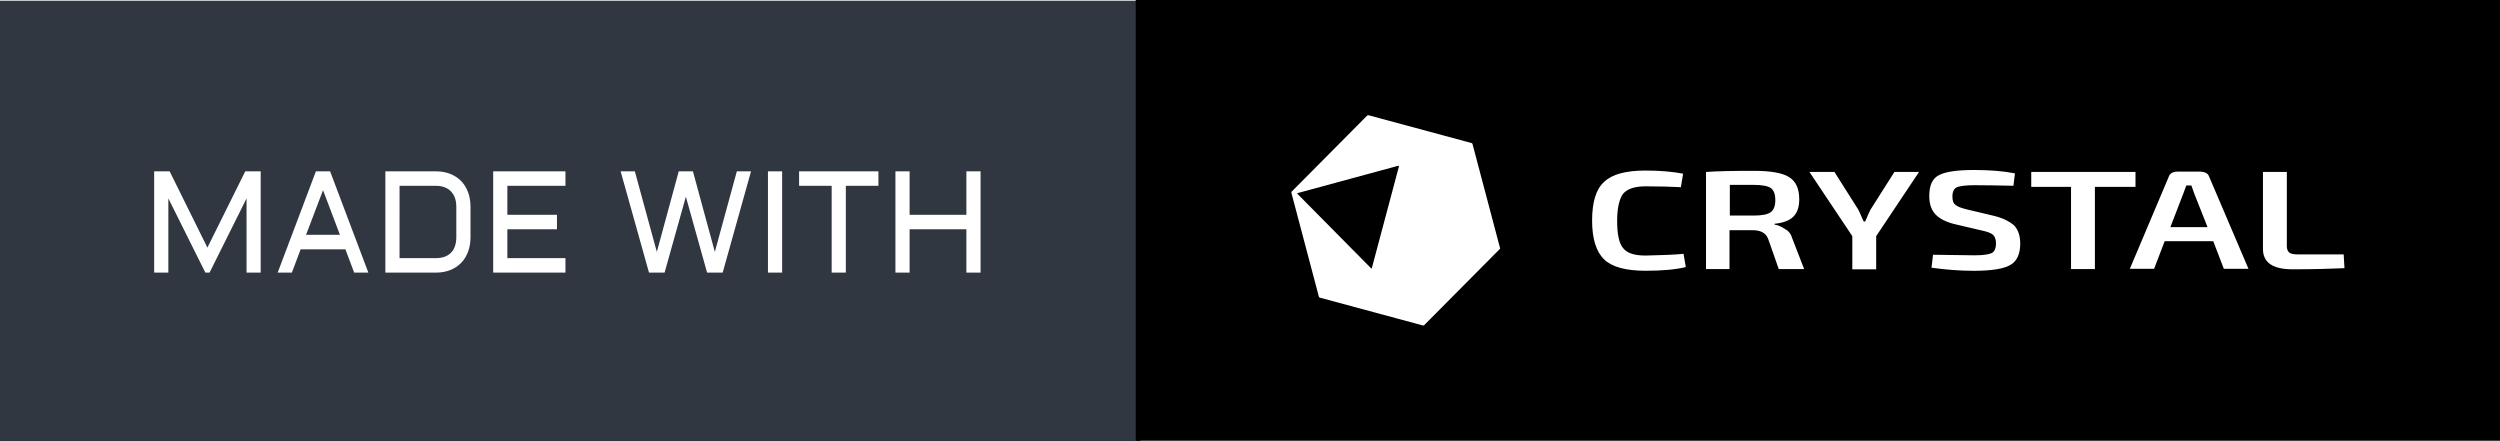 <svg width="53.092mm" height="9.375mm" version="1.1" viewBox="0 0 53.092 9.375" xmlns="http://www.w3.org/2000/svg">
 <defs>
  <filter id="editing-jagged-6-2" x="0" y="0" width="1" height="1">
   <feTurbulence baseFrequency="0" result="turb" seed="1"/>
   <feDisplacementMap in="SourceGraphic" in2="turb"/>
  </filter>
 </defs>
 <rect x="1.5259e-7" y=".015" width="24.221" height="9.36" fill="#313740" stroke-width=".247"/>
 <g transform="matrix(.047 0 0 .048 .299 1.114)" fill="#fff" filter="url(#editing-jagged-6-2)">
  <g transform="translate(57.545,97.405)" fill="#fff">
   <path d="m30.78 0h-1.9l-16.72-32.84v32.84h-6.41v-44.81h7l17.06 33.75 17.1-33.75h6.97v44.81h-6.38v-32.84zm48.06-44.81h6.41l17.28 44.81h-6.4l-3.97-10.31h-20.22l-3.97 10.31h-6.41zm3.22 8.34-7.68 19.75h15.31zm34.57 30.06h16.37q4.47 0 6.88-2.4 2.4-2.41 2.4-6.88v-13.44q0-2.18-0.62-3.9-0.63-1.72-1.83-2.92-1.2-1.21-2.92-1.83-1.72-0.63-3.91-0.63h-16.37zm16.37 6.41h-22.78v-44.81h22.78q3.59 0 6.48 1.11 2.9 1.11 4.94 3.15 2.05 2.05 3.16 4.96 1.11 2.9 1.11 6.46v13.44q0 3.56-1.11 6.47t-3.16 4.95q-2.04 2.05-4.94 3.16-2.89 1.11-6.48 1.11zm25.94 0v-44.81h32.65v6.4h-26.25v12.82h22.41v6.4h-22.41v12.78h26.25v6.41zm77.44 0h-7.04l-12.81-44.81h6.41l9.94 35.65 9.9-35.65h6.41l9.9 35.65 9.94-35.65h6.41l-12.81 44.81h-7.04l-9.59-33.59zm46.71-44.81h6.41v44.81h-6.41zm14.07 6.4v-6.4h35.84v6.4h-14.72v38.41h-6.4v-38.41zm75.59-6.4h6.41v44.81h-6.41v-19.19h-25.66v19.19h-6.4v-44.81h6.4v19.22h25.66z" fill="#fff"/>
  </g>
 </g>
 <rect x="24.119" width="28.973" height="9.36" stroke-width=".29"/>
 <g transform="translate(-.006)" fill="#fff">
  <path d="m31.861 5.264-0.584-2.207c0-0.006-0.006-0.013-0.019-0.019l-2.19-0.591c-0.006 0-0.019 0-0.026 0.006l-1.605 1.616c-0.006 0.006-0.006 0.013-0.006 0.026l0.584 2.207c0 0.006 0.006 0.013 0.019 0.019l2.19 0.591c0.006 0 0.019 0 0.026-0.006l1.605-1.616c0.006-0.013 0.013-0.019 0.006-0.026zm-2.145-1.733-0.578 2.168c0 0.006-0.006 0.006-0.013 0l-1.567-1.584c-0.006-0.006 0-0.006 0-0.013l2.151-0.584c0 0.006 0.006 0.006 0.006 0.013z" stroke-width=".065"/>
  <path d="m35.759 5.391 0.048 0.281c-0.225 0.054-0.507 0.078-0.854 0.078-0.419 0-0.709-0.078-0.878-0.239-0.169-0.161-0.258-0.436-0.258-0.825 0-0.389 0.081-0.669 0.258-0.825 0.169-0.161 0.459-0.239 0.878-0.239 0.306 0 0.572 0.024 0.797 0.066l-0.048 0.287c-0.233-0.012-0.483-0.018-0.749-0.018-0.234 0-0.386 0.054-0.475 0.155-0.081 0.108-0.129 0.299-0.129 0.58s0.04 0.478 0.129 0.58c0.089 0.108 0.242 0.155 0.475 0.155 0.338-0.006 0.612-0.018 0.805-0.036zm2.311-0.323 0.25 0.646h-0.539l-0.225-0.64c-0.048-0.126-0.161-0.185-0.322-0.185h-0.499v0.825h-0.499v-2.062c0.242-0.018 0.58-0.024 1.014-0.024 0.354 0 0.604 0.042 0.749 0.132 0.145 0.09 0.217 0.245 0.217 0.472 0 0.161-0.04 0.281-0.121 0.365-0.081 0.084-0.217 0.137-0.403 0.155v0.018c0.081 0.012 0.153 0.048 0.225 0.096 0.081 0.042 0.129 0.114 0.153 0.203zm-0.459-0.562c0.064-0.048 0.097-0.132 0.097-0.257s-0.032-0.209-0.097-0.257c-0.064-0.042-0.185-0.066-0.37-0.066h-0.499v0.652h0.499c0.185 0 0.306-0.024 0.37-0.072zm7.746-0.855h-2.214v0.317h0.845v1.746h0.507v-1.746h0.862zm1.562 0.096 0.837 1.961h-0.523l-0.225-0.586h-1.031l-0.225 0.586h-0.515l0.829-1.961c0.024-0.066 0.088-0.102 0.185-0.102h0.491c0.089 0.006 0.153 0.036 0.177 0.102zm-0.032 1.076-0.282-0.711c-0.04-0.108-0.056-0.167-0.064-0.173h-0.105l-0.064 0.173-0.274 0.711zm2.891 0.58h-0.966c-0.088 0-0.153-0.012-0.185-0.036-0.032-0.024-0.056-0.072-0.056-0.132v-1.584h-0.507v1.638c0 0.287 0.209 0.43 0.628 0.43 0.475 0 0.837-0.012 1.103-0.024zm-10.049-0.95c-0.016 0.03-0.056 0.114-0.113 0.251h-0.032c-0.056-0.132-0.097-0.215-0.113-0.251l-0.507-0.801h-0.531l0.91 1.363v0.705h0.507v-0.705l0.91-1.363h-0.523zm2.577 0.12-0.531-0.126c-0.121-0.03-0.201-0.06-0.242-0.096-0.048-0.036-0.064-0.096-0.064-0.179 0-0.102 0.032-0.167 0.097-0.197 0.064-0.024 0.185-0.042 0.37-0.042 0.242 0 0.523 0.006 0.829 0.012l0.032-0.263c-0.241-0.048-0.531-0.072-0.87-0.072-0.354 0-0.604 0.036-0.741 0.108-0.145 0.072-0.209 0.221-0.209 0.448 0 0.155 0.04 0.287 0.129 0.383 0.089 0.096 0.225 0.167 0.427 0.215l0.564 0.132c0.113 0.024 0.193 0.054 0.233 0.09 0.04 0.036 0.064 0.096 0.064 0.185 0 0.102-0.032 0.173-0.089 0.203-0.064 0.03-0.185 0.048-0.37 0.048-0.121 0-0.411-0.006-0.878-0.012l-0.032 0.275c0.298 0.042 0.596 0.066 0.902 0.066 0.37 0 0.628-0.042 0.765-0.12 0.145-0.078 0.217-0.233 0.217-0.46 0-0.155-0.04-0.287-0.129-0.383-0.113-0.096-0.258-0.167-0.475-0.215z" stroke-width=".069"/>
 </g>
</svg>
